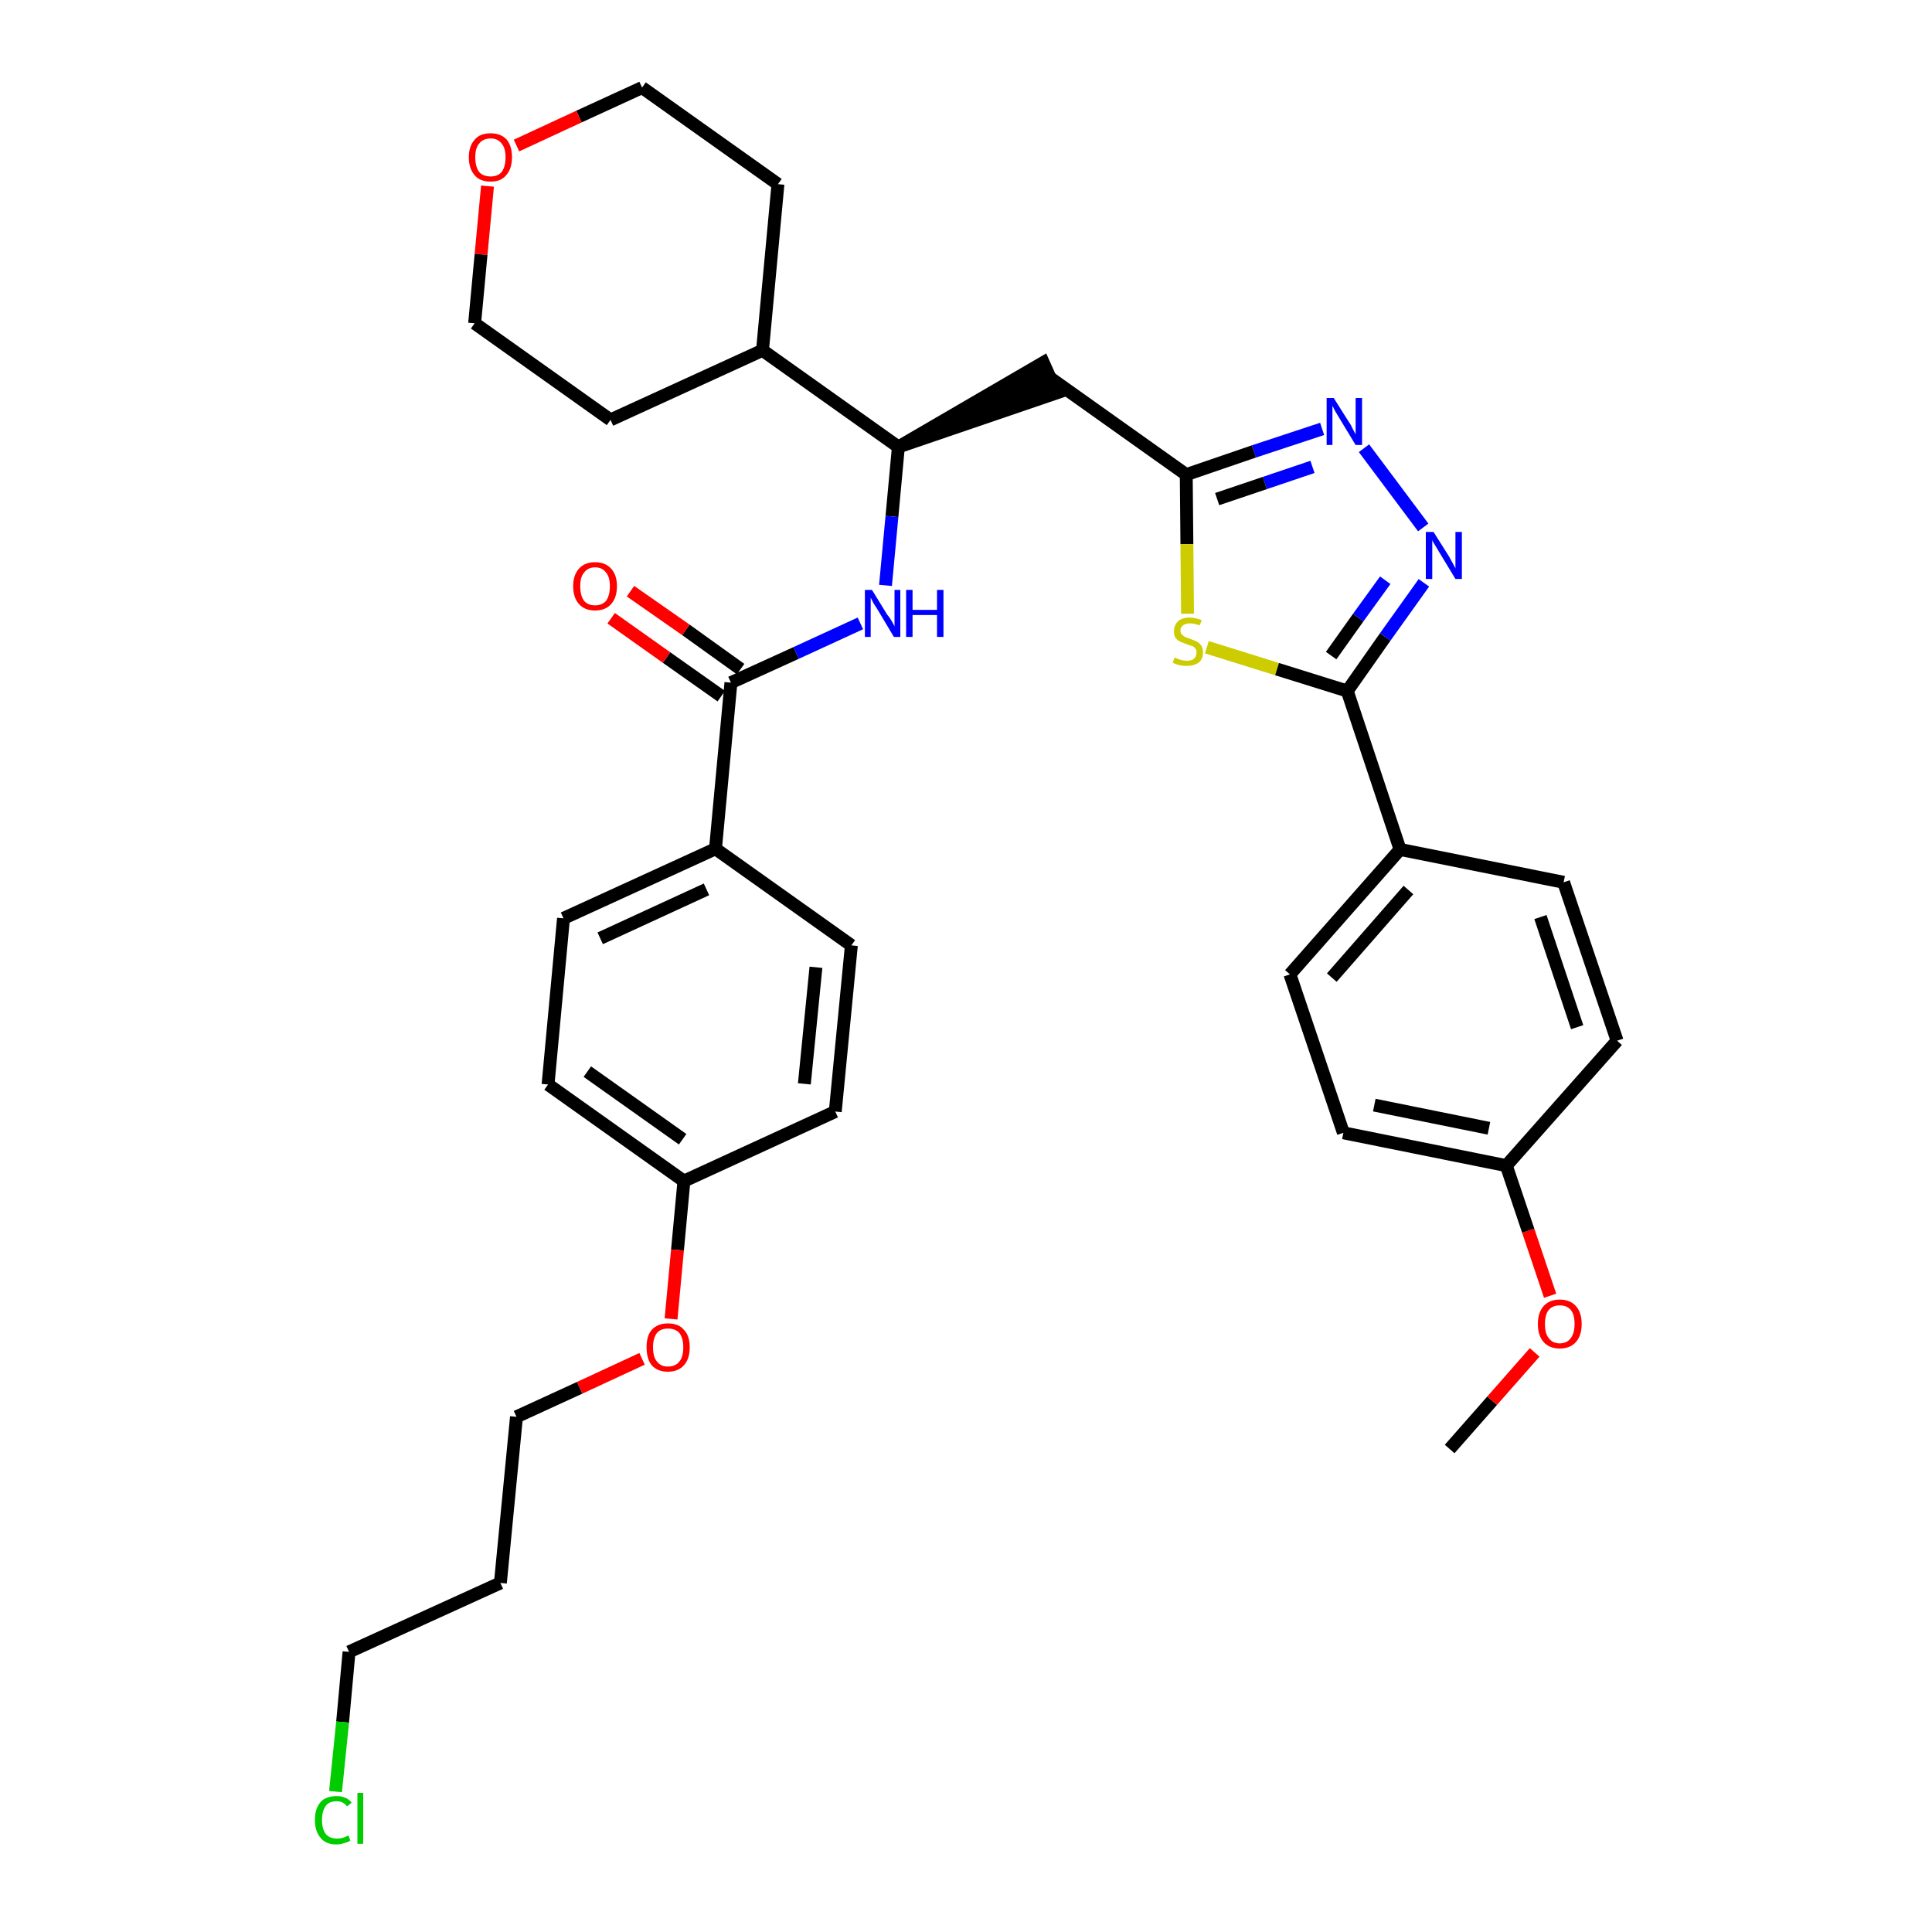 <?xml version='1.0' encoding='iso-8859-1'?>
<svg version='1.1' baseProfile='full'
              xmlns='http://www.w3.org/2000/svg'
                      xmlns:rdkit='http://www.rdkit.org/xml'
                      xmlns:xlink='http://www.w3.org/1999/xlink'
                  xml:space='preserve'
width='300px' height='300px' viewBox='0 0 300 300'>
<!-- END OF HEADER -->
<path class='bond-0 atom-0 atom-1' d='M 225.1,225.0 L 231.7,217.5' style='fill:none;fill-rule:evenodd;stroke:#000000;stroke-width:2.0px;stroke-linecap:butt;stroke-linejoin:miter;stroke-opacity:1' />
<path class='bond-0 atom-0 atom-1' d='M 231.7,217.5 L 238.3,210.0' style='fill:none;fill-rule:evenodd;stroke:#FF0000;stroke-width:2.0px;stroke-linecap:butt;stroke-linejoin:miter;stroke-opacity:1' />
<path class='bond-1 atom-1 atom-2' d='M 240.7,201.2 L 237.3,191.1' style='fill:none;fill-rule:evenodd;stroke:#FF0000;stroke-width:2.0px;stroke-linecap:butt;stroke-linejoin:miter;stroke-opacity:1' />
<path class='bond-1 atom-1 atom-2' d='M 237.3,191.1 L 233.9,181.0' style='fill:none;fill-rule:evenodd;stroke:#000000;stroke-width:2.0px;stroke-linecap:butt;stroke-linejoin:miter;stroke-opacity:1' />
<path class='bond-2 atom-2 atom-3' d='M 233.9,181.0 L 208.6,175.9' style='fill:none;fill-rule:evenodd;stroke:#000000;stroke-width:2.0px;stroke-linecap:butt;stroke-linejoin:miter;stroke-opacity:1' />
<path class='bond-2 atom-2 atom-3' d='M 231.2,175.2 L 213.4,171.6' style='fill:none;fill-rule:evenodd;stroke:#000000;stroke-width:2.0px;stroke-linecap:butt;stroke-linejoin:miter;stroke-opacity:1' />
<path class='bond-34 atom-34 atom-2' d='M 251.1,161.6 L 233.9,181.0' style='fill:none;fill-rule:evenodd;stroke:#000000;stroke-width:2.0px;stroke-linecap:butt;stroke-linejoin:miter;stroke-opacity:1' />
<path class='bond-3 atom-3 atom-4' d='M 208.6,175.9 L 200.3,151.3' style='fill:none;fill-rule:evenodd;stroke:#000000;stroke-width:2.0px;stroke-linecap:butt;stroke-linejoin:miter;stroke-opacity:1' />
<path class='bond-4 atom-4 atom-5' d='M 200.3,151.3 L 217.4,131.9' style='fill:none;fill-rule:evenodd;stroke:#000000;stroke-width:2.0px;stroke-linecap:butt;stroke-linejoin:miter;stroke-opacity:1' />
<path class='bond-4 atom-4 atom-5' d='M 206.8,151.8 L 218.7,138.2' style='fill:none;fill-rule:evenodd;stroke:#000000;stroke-width:2.0px;stroke-linecap:butt;stroke-linejoin:miter;stroke-opacity:1' />
<path class='bond-5 atom-5 atom-6' d='M 217.4,131.9 L 209.2,107.3' style='fill:none;fill-rule:evenodd;stroke:#000000;stroke-width:2.0px;stroke-linecap:butt;stroke-linejoin:miter;stroke-opacity:1' />
<path class='bond-32 atom-5 atom-33' d='M 217.4,131.9 L 242.8,137.0' style='fill:none;fill-rule:evenodd;stroke:#000000;stroke-width:2.0px;stroke-linecap:butt;stroke-linejoin:miter;stroke-opacity:1' />
<path class='bond-6 atom-6 atom-7' d='M 209.2,107.3 L 215.1,98.9' style='fill:none;fill-rule:evenodd;stroke:#000000;stroke-width:2.0px;stroke-linecap:butt;stroke-linejoin:miter;stroke-opacity:1' />
<path class='bond-6 atom-6 atom-7' d='M 215.1,98.9 L 221.1,90.5' style='fill:none;fill-rule:evenodd;stroke:#0000FF;stroke-width:2.0px;stroke-linecap:butt;stroke-linejoin:miter;stroke-opacity:1' />
<path class='bond-6 atom-6 atom-7' d='M 206.7,101.8 L 210.9,95.9' style='fill:none;fill-rule:evenodd;stroke:#000000;stroke-width:2.0px;stroke-linecap:butt;stroke-linejoin:miter;stroke-opacity:1' />
<path class='bond-6 atom-6 atom-7' d='M 210.9,95.9 L 215.1,90.1' style='fill:none;fill-rule:evenodd;stroke:#0000FF;stroke-width:2.0px;stroke-linecap:butt;stroke-linejoin:miter;stroke-opacity:1' />
<path class='bond-35 atom-32 atom-6' d='M 187.4,100.5 L 198.3,103.9' style='fill:none;fill-rule:evenodd;stroke:#CCCC00;stroke-width:2.0px;stroke-linecap:butt;stroke-linejoin:miter;stroke-opacity:1' />
<path class='bond-35 atom-32 atom-6' d='M 198.3,103.9 L 209.2,107.3' style='fill:none;fill-rule:evenodd;stroke:#000000;stroke-width:2.0px;stroke-linecap:butt;stroke-linejoin:miter;stroke-opacity:1' />
<path class='bond-7 atom-7 atom-8' d='M 221.0,81.9 L 211.8,69.6' style='fill:none;fill-rule:evenodd;stroke:#0000FF;stroke-width:2.0px;stroke-linecap:butt;stroke-linejoin:miter;stroke-opacity:1' />
<path class='bond-8 atom-8 atom-9' d='M 205.3,66.6 L 194.7,70.1' style='fill:none;fill-rule:evenodd;stroke:#0000FF;stroke-width:2.0px;stroke-linecap:butt;stroke-linejoin:miter;stroke-opacity:1' />
<path class='bond-8 atom-8 atom-9' d='M 194.7,70.1 L 184.2,73.7' style='fill:none;fill-rule:evenodd;stroke:#000000;stroke-width:2.0px;stroke-linecap:butt;stroke-linejoin:miter;stroke-opacity:1' />
<path class='bond-8 atom-8 atom-9' d='M 203.8,72.5 L 196.4,75.0' style='fill:none;fill-rule:evenodd;stroke:#0000FF;stroke-width:2.0px;stroke-linecap:butt;stroke-linejoin:miter;stroke-opacity:1' />
<path class='bond-8 atom-8 atom-9' d='M 196.4,75.0 L 189.0,77.5' style='fill:none;fill-rule:evenodd;stroke:#000000;stroke-width:2.0px;stroke-linecap:butt;stroke-linejoin:miter;stroke-opacity:1' />
<path class='bond-9 atom-9 atom-10' d='M 184.2,73.7 L 163.1,58.7' style='fill:none;fill-rule:evenodd;stroke:#000000;stroke-width:2.0px;stroke-linecap:butt;stroke-linejoin:miter;stroke-opacity:1' />
<path class='bond-31 atom-9 atom-32' d='M 184.2,73.7 L 184.3,84.5' style='fill:none;fill-rule:evenodd;stroke:#000000;stroke-width:2.0px;stroke-linecap:butt;stroke-linejoin:miter;stroke-opacity:1' />
<path class='bond-31 atom-9 atom-32' d='M 184.3,84.5 L 184.4,95.3' style='fill:none;fill-rule:evenodd;stroke:#CCCC00;stroke-width:2.0px;stroke-linecap:butt;stroke-linejoin:miter;stroke-opacity:1' />
<path class='bond-10 atom-11 atom-10' d='M 139.5,69.4 L 164.1,61.0 L 162.0,56.3 Z' style='fill:#000000;fill-rule:evenodd;fill-opacity:1;stroke:#000000;stroke-width:2.0px;stroke-linecap:butt;stroke-linejoin:miter;stroke-opacity:1;' />
<path class='bond-11 atom-11 atom-12' d='M 139.5,69.4 L 138.5,80.2' style='fill:none;fill-rule:evenodd;stroke:#000000;stroke-width:2.0px;stroke-linecap:butt;stroke-linejoin:miter;stroke-opacity:1' />
<path class='bond-11 atom-11 atom-12' d='M 138.5,80.2 L 137.5,90.9' style='fill:none;fill-rule:evenodd;stroke:#0000FF;stroke-width:2.0px;stroke-linecap:butt;stroke-linejoin:miter;stroke-opacity:1' />
<path class='bond-25 atom-11 atom-26' d='M 139.5,69.4 L 118.4,54.4' style='fill:none;fill-rule:evenodd;stroke:#000000;stroke-width:2.0px;stroke-linecap:butt;stroke-linejoin:miter;stroke-opacity:1' />
<path class='bond-12 atom-12 atom-13' d='M 133.6,96.8 L 123.6,101.4' style='fill:none;fill-rule:evenodd;stroke:#0000FF;stroke-width:2.0px;stroke-linecap:butt;stroke-linejoin:miter;stroke-opacity:1' />
<path class='bond-12 atom-12 atom-13' d='M 123.6,101.4 L 113.5,106.0' style='fill:none;fill-rule:evenodd;stroke:#000000;stroke-width:2.0px;stroke-linecap:butt;stroke-linejoin:miter;stroke-opacity:1' />
<path class='bond-13 atom-13 atom-14' d='M 115.0,103.9 L 106.5,97.8' style='fill:none;fill-rule:evenodd;stroke:#000000;stroke-width:2.0px;stroke-linecap:butt;stroke-linejoin:miter;stroke-opacity:1' />
<path class='bond-13 atom-13 atom-14' d='M 106.5,97.8 L 97.9,91.8' style='fill:none;fill-rule:evenodd;stroke:#FF0000;stroke-width:2.0px;stroke-linecap:butt;stroke-linejoin:miter;stroke-opacity:1' />
<path class='bond-13 atom-13 atom-14' d='M 112.0,108.1 L 103.5,102.1' style='fill:none;fill-rule:evenodd;stroke:#000000;stroke-width:2.0px;stroke-linecap:butt;stroke-linejoin:miter;stroke-opacity:1' />
<path class='bond-13 atom-13 atom-14' d='M 103.5,102.1 L 94.9,96.0' style='fill:none;fill-rule:evenodd;stroke:#FF0000;stroke-width:2.0px;stroke-linecap:butt;stroke-linejoin:miter;stroke-opacity:1' />
<path class='bond-14 atom-13 atom-15' d='M 113.5,106.0 L 111.1,131.8' style='fill:none;fill-rule:evenodd;stroke:#000000;stroke-width:2.0px;stroke-linecap:butt;stroke-linejoin:miter;stroke-opacity:1' />
<path class='bond-15 atom-15 atom-16' d='M 111.1,131.8 L 87.5,142.6' style='fill:none;fill-rule:evenodd;stroke:#000000;stroke-width:2.0px;stroke-linecap:butt;stroke-linejoin:miter;stroke-opacity:1' />
<path class='bond-15 atom-15 atom-16' d='M 109.7,138.1 L 93.2,145.7' style='fill:none;fill-rule:evenodd;stroke:#000000;stroke-width:2.0px;stroke-linecap:butt;stroke-linejoin:miter;stroke-opacity:1' />
<path class='bond-36 atom-25 atom-15' d='M 132.2,146.8 L 111.1,131.8' style='fill:none;fill-rule:evenodd;stroke:#000000;stroke-width:2.0px;stroke-linecap:butt;stroke-linejoin:miter;stroke-opacity:1' />
<path class='bond-16 atom-16 atom-17' d='M 87.5,142.6 L 85.1,168.4' style='fill:none;fill-rule:evenodd;stroke:#000000;stroke-width:2.0px;stroke-linecap:butt;stroke-linejoin:miter;stroke-opacity:1' />
<path class='bond-17 atom-17 atom-18' d='M 85.1,168.4 L 106.2,183.4' style='fill:none;fill-rule:evenodd;stroke:#000000;stroke-width:2.0px;stroke-linecap:butt;stroke-linejoin:miter;stroke-opacity:1' />
<path class='bond-17 atom-17 atom-18' d='M 91.2,166.4 L 106.0,176.9' style='fill:none;fill-rule:evenodd;stroke:#000000;stroke-width:2.0px;stroke-linecap:butt;stroke-linejoin:miter;stroke-opacity:1' />
<path class='bond-18 atom-18 atom-19' d='M 106.2,183.4 L 105.2,194.1' style='fill:none;fill-rule:evenodd;stroke:#000000;stroke-width:2.0px;stroke-linecap:butt;stroke-linejoin:miter;stroke-opacity:1' />
<path class='bond-18 atom-18 atom-19' d='M 105.2,194.1 L 104.2,204.8' style='fill:none;fill-rule:evenodd;stroke:#FF0000;stroke-width:2.0px;stroke-linecap:butt;stroke-linejoin:miter;stroke-opacity:1' />
<path class='bond-23 atom-18 atom-24' d='M 106.2,183.4 L 129.7,172.6' style='fill:none;fill-rule:evenodd;stroke:#000000;stroke-width:2.0px;stroke-linecap:butt;stroke-linejoin:miter;stroke-opacity:1' />
<path class='bond-19 atom-19 atom-20' d='M 99.7,211.0 L 90.0,215.5' style='fill:none;fill-rule:evenodd;stroke:#FF0000;stroke-width:2.0px;stroke-linecap:butt;stroke-linejoin:miter;stroke-opacity:1' />
<path class='bond-19 atom-19 atom-20' d='M 90.0,215.5 L 80.2,220.0' style='fill:none;fill-rule:evenodd;stroke:#000000;stroke-width:2.0px;stroke-linecap:butt;stroke-linejoin:miter;stroke-opacity:1' />
<path class='bond-20 atom-20 atom-21' d='M 80.2,220.0 L 77.7,245.8' style='fill:none;fill-rule:evenodd;stroke:#000000;stroke-width:2.0px;stroke-linecap:butt;stroke-linejoin:miter;stroke-opacity:1' />
<path class='bond-21 atom-21 atom-22' d='M 77.7,245.8 L 54.2,256.5' style='fill:none;fill-rule:evenodd;stroke:#000000;stroke-width:2.0px;stroke-linecap:butt;stroke-linejoin:miter;stroke-opacity:1' />
<path class='bond-22 atom-22 atom-23' d='M 54.2,256.5 L 53.2,267.4' style='fill:none;fill-rule:evenodd;stroke:#000000;stroke-width:2.0px;stroke-linecap:butt;stroke-linejoin:miter;stroke-opacity:1' />
<path class='bond-22 atom-22 atom-23' d='M 53.2,267.4 L 52.1,278.2' style='fill:none;fill-rule:evenodd;stroke:#00CC00;stroke-width:2.0px;stroke-linecap:butt;stroke-linejoin:miter;stroke-opacity:1' />
<path class='bond-24 atom-24 atom-25' d='M 129.7,172.6 L 132.2,146.8' style='fill:none;fill-rule:evenodd;stroke:#000000;stroke-width:2.0px;stroke-linecap:butt;stroke-linejoin:miter;stroke-opacity:1' />
<path class='bond-24 atom-24 atom-25' d='M 124.9,168.3 L 126.7,150.2' style='fill:none;fill-rule:evenodd;stroke:#000000;stroke-width:2.0px;stroke-linecap:butt;stroke-linejoin:miter;stroke-opacity:1' />
<path class='bond-26 atom-26 atom-27' d='M 118.4,54.4 L 120.8,28.6' style='fill:none;fill-rule:evenodd;stroke:#000000;stroke-width:2.0px;stroke-linecap:butt;stroke-linejoin:miter;stroke-opacity:1' />
<path class='bond-37 atom-31 atom-26' d='M 94.8,65.2 L 118.4,54.4' style='fill:none;fill-rule:evenodd;stroke:#000000;stroke-width:2.0px;stroke-linecap:butt;stroke-linejoin:miter;stroke-opacity:1' />
<path class='bond-27 atom-27 atom-28' d='M 120.8,28.6 L 99.7,13.6' style='fill:none;fill-rule:evenodd;stroke:#000000;stroke-width:2.0px;stroke-linecap:butt;stroke-linejoin:miter;stroke-opacity:1' />
<path class='bond-28 atom-28 atom-29' d='M 99.7,13.6 L 89.9,18.1' style='fill:none;fill-rule:evenodd;stroke:#000000;stroke-width:2.0px;stroke-linecap:butt;stroke-linejoin:miter;stroke-opacity:1' />
<path class='bond-28 atom-28 atom-29' d='M 89.9,18.1 L 80.2,22.6' style='fill:none;fill-rule:evenodd;stroke:#FF0000;stroke-width:2.0px;stroke-linecap:butt;stroke-linejoin:miter;stroke-opacity:1' />
<path class='bond-29 atom-29 atom-30' d='M 75.7,28.9 L 74.7,39.5' style='fill:none;fill-rule:evenodd;stroke:#FF0000;stroke-width:2.0px;stroke-linecap:butt;stroke-linejoin:miter;stroke-opacity:1' />
<path class='bond-29 atom-29 atom-30' d='M 74.7,39.5 L 73.7,50.2' style='fill:none;fill-rule:evenodd;stroke:#000000;stroke-width:2.0px;stroke-linecap:butt;stroke-linejoin:miter;stroke-opacity:1' />
<path class='bond-30 atom-30 atom-31' d='M 73.7,50.2 L 94.8,65.2' style='fill:none;fill-rule:evenodd;stroke:#000000;stroke-width:2.0px;stroke-linecap:butt;stroke-linejoin:miter;stroke-opacity:1' />
<path class='bond-33 atom-33 atom-34' d='M 242.8,137.0 L 251.1,161.6' style='fill:none;fill-rule:evenodd;stroke:#000000;stroke-width:2.0px;stroke-linecap:butt;stroke-linejoin:miter;stroke-opacity:1' />
<path class='bond-33 atom-33 atom-34' d='M 239.2,142.4 L 244.9,159.5' style='fill:none;fill-rule:evenodd;stroke:#000000;stroke-width:2.0px;stroke-linecap:butt;stroke-linejoin:miter;stroke-opacity:1' />
<path  class='atom-1' d='M 238.8 205.6
Q 238.8 203.8, 239.7 202.8
Q 240.6 201.8, 242.2 201.8
Q 243.8 201.8, 244.7 202.8
Q 245.6 203.8, 245.6 205.6
Q 245.6 207.4, 244.7 208.4
Q 243.8 209.4, 242.2 209.4
Q 240.6 209.4, 239.7 208.4
Q 238.8 207.4, 238.8 205.6
M 242.2 208.6
Q 243.3 208.6, 243.9 207.8
Q 244.5 207.0, 244.5 205.6
Q 244.5 204.1, 243.9 203.4
Q 243.3 202.7, 242.2 202.7
Q 241.1 202.7, 240.5 203.4
Q 239.9 204.1, 239.9 205.6
Q 239.9 207.1, 240.5 207.8
Q 241.1 208.6, 242.2 208.6
' fill='#FF0000'/>
<path  class='atom-7' d='M 222.6 82.6
L 225.0 86.4
Q 225.2 86.8, 225.6 87.5
Q 226.0 88.2, 226.0 88.3
L 226.0 82.6
L 227.0 82.6
L 227.0 89.9
L 226.0 89.9
L 223.4 85.6
Q 223.1 85.1, 222.8 84.6
Q 222.4 84.0, 222.4 83.8
L 222.4 89.9
L 221.4 89.9
L 221.4 82.6
L 222.6 82.6
' fill='#0000FF'/>
<path  class='atom-8' d='M 207.1 61.8
L 209.5 65.6
Q 209.8 66.0, 210.1 66.7
Q 210.5 67.4, 210.5 67.5
L 210.5 61.8
L 211.5 61.8
L 211.5 69.1
L 210.5 69.1
L 207.9 64.8
Q 207.6 64.3, 207.3 63.8
Q 207.0 63.2, 206.9 63.0
L 206.9 69.1
L 206.0 69.1
L 206.0 61.8
L 207.1 61.8
' fill='#0000FF'/>
<path  class='atom-12' d='M 135.4 91.6
L 137.8 95.5
Q 138.1 95.8, 138.5 96.5
Q 138.9 97.2, 138.9 97.3
L 138.9 91.6
L 139.8 91.6
L 139.8 98.9
L 138.8 98.9
L 136.3 94.7
Q 136.0 94.2, 135.6 93.6
Q 135.3 93.0, 135.2 92.8
L 135.2 98.9
L 134.3 98.9
L 134.3 91.6
L 135.4 91.6
' fill='#0000FF'/>
<path  class='atom-12' d='M 140.7 91.6
L 141.7 91.6
L 141.7 94.7
L 145.5 94.7
L 145.5 91.6
L 146.5 91.6
L 146.5 98.9
L 145.5 98.9
L 145.5 95.5
L 141.7 95.5
L 141.7 98.9
L 140.7 98.9
L 140.7 91.6
' fill='#0000FF'/>
<path  class='atom-14' d='M 89.0 91.0
Q 89.0 89.3, 89.9 88.3
Q 90.8 87.3, 92.4 87.3
Q 94.0 87.3, 94.9 88.3
Q 95.8 89.3, 95.8 91.0
Q 95.8 92.8, 94.9 93.8
Q 94.0 94.8, 92.4 94.8
Q 90.8 94.8, 89.9 93.8
Q 89.0 92.8, 89.0 91.0
M 92.4 94.0
Q 93.5 94.0, 94.1 93.3
Q 94.7 92.5, 94.7 91.0
Q 94.7 89.6, 94.1 88.9
Q 93.5 88.1, 92.4 88.1
Q 91.3 88.1, 90.7 88.9
Q 90.1 89.6, 90.1 91.0
Q 90.1 92.5, 90.7 93.3
Q 91.3 94.0, 92.4 94.0
' fill='#FF0000'/>
<path  class='atom-19' d='M 100.4 209.2
Q 100.4 207.4, 101.2 206.5
Q 102.1 205.5, 103.7 205.5
Q 105.4 205.5, 106.2 206.5
Q 107.1 207.4, 107.1 209.2
Q 107.1 211.0, 106.2 212.0
Q 105.3 213.0, 103.7 213.0
Q 102.1 213.0, 101.2 212.0
Q 100.4 211.0, 100.4 209.2
M 103.7 212.2
Q 104.9 212.2, 105.5 211.4
Q 106.1 210.7, 106.1 209.2
Q 106.1 207.8, 105.5 207.0
Q 104.9 206.3, 103.7 206.3
Q 102.6 206.3, 102.0 207.0
Q 101.4 207.8, 101.4 209.2
Q 101.4 210.7, 102.0 211.4
Q 102.6 212.2, 103.7 212.2
' fill='#FF0000'/>
<path  class='atom-23' d='M 48.9 282.6
Q 48.9 280.8, 49.8 279.8
Q 50.6 278.9, 52.3 278.9
Q 53.8 278.9, 54.6 279.9
L 53.9 280.5
Q 53.3 279.7, 52.3 279.7
Q 51.1 279.7, 50.6 280.4
Q 50.0 281.2, 50.0 282.6
Q 50.0 284.0, 50.6 284.8
Q 51.2 285.5, 52.4 285.5
Q 53.2 285.5, 54.1 285.0
L 54.4 285.8
Q 54.0 286.1, 53.4 286.2
Q 52.9 286.4, 52.2 286.4
Q 50.6 286.4, 49.8 285.4
Q 48.9 284.4, 48.9 282.6
' fill='#00CC00'/>
<path  class='atom-23' d='M 55.5 278.4
L 56.4 278.4
L 56.4 286.3
L 55.5 286.3
L 55.5 278.4
' fill='#00CC00'/>
<path  class='atom-29' d='M 72.8 24.4
Q 72.8 22.7, 73.7 21.7
Q 74.5 20.7, 76.2 20.7
Q 77.8 20.7, 78.7 21.7
Q 79.5 22.7, 79.5 24.4
Q 79.5 26.2, 78.6 27.2
Q 77.8 28.2, 76.2 28.2
Q 74.5 28.2, 73.7 27.2
Q 72.8 26.2, 72.8 24.4
M 76.2 27.4
Q 77.3 27.4, 77.9 26.7
Q 78.5 25.9, 78.5 24.4
Q 78.5 23.0, 77.9 22.3
Q 77.3 21.5, 76.2 21.5
Q 75.0 21.5, 74.4 22.3
Q 73.8 23.0, 73.8 24.4
Q 73.8 25.9, 74.4 26.7
Q 75.0 27.4, 76.2 27.4
' fill='#FF0000'/>
<path  class='atom-32' d='M 182.4 102.1
Q 182.5 102.1, 182.8 102.3
Q 183.1 102.4, 183.5 102.5
Q 183.9 102.6, 184.3 102.6
Q 185.0 102.6, 185.4 102.3
Q 185.8 101.9, 185.8 101.3
Q 185.8 100.9, 185.6 100.7
Q 185.4 100.4, 185.1 100.3
Q 184.7 100.2, 184.2 100.0
Q 183.6 99.8, 183.2 99.6
Q 182.8 99.4, 182.5 99.0
Q 182.3 98.7, 182.3 98.0
Q 182.3 97.1, 182.9 96.5
Q 183.5 95.9, 184.7 95.9
Q 185.6 95.9, 186.6 96.3
L 186.3 97.1
Q 185.4 96.8, 184.8 96.8
Q 184.1 96.8, 183.7 97.1
Q 183.3 97.4, 183.3 97.9
Q 183.3 98.3, 183.5 98.5
Q 183.7 98.7, 184.0 98.9
Q 184.3 99.0, 184.8 99.2
Q 185.4 99.4, 185.8 99.6
Q 186.2 99.8, 186.5 100.2
Q 186.8 100.6, 186.8 101.3
Q 186.8 102.4, 186.1 102.9
Q 185.4 103.4, 184.3 103.4
Q 183.7 103.4, 183.2 103.3
Q 182.7 103.2, 182.1 102.9
L 182.4 102.1
' fill='#CCCC00'/>
</svg>

